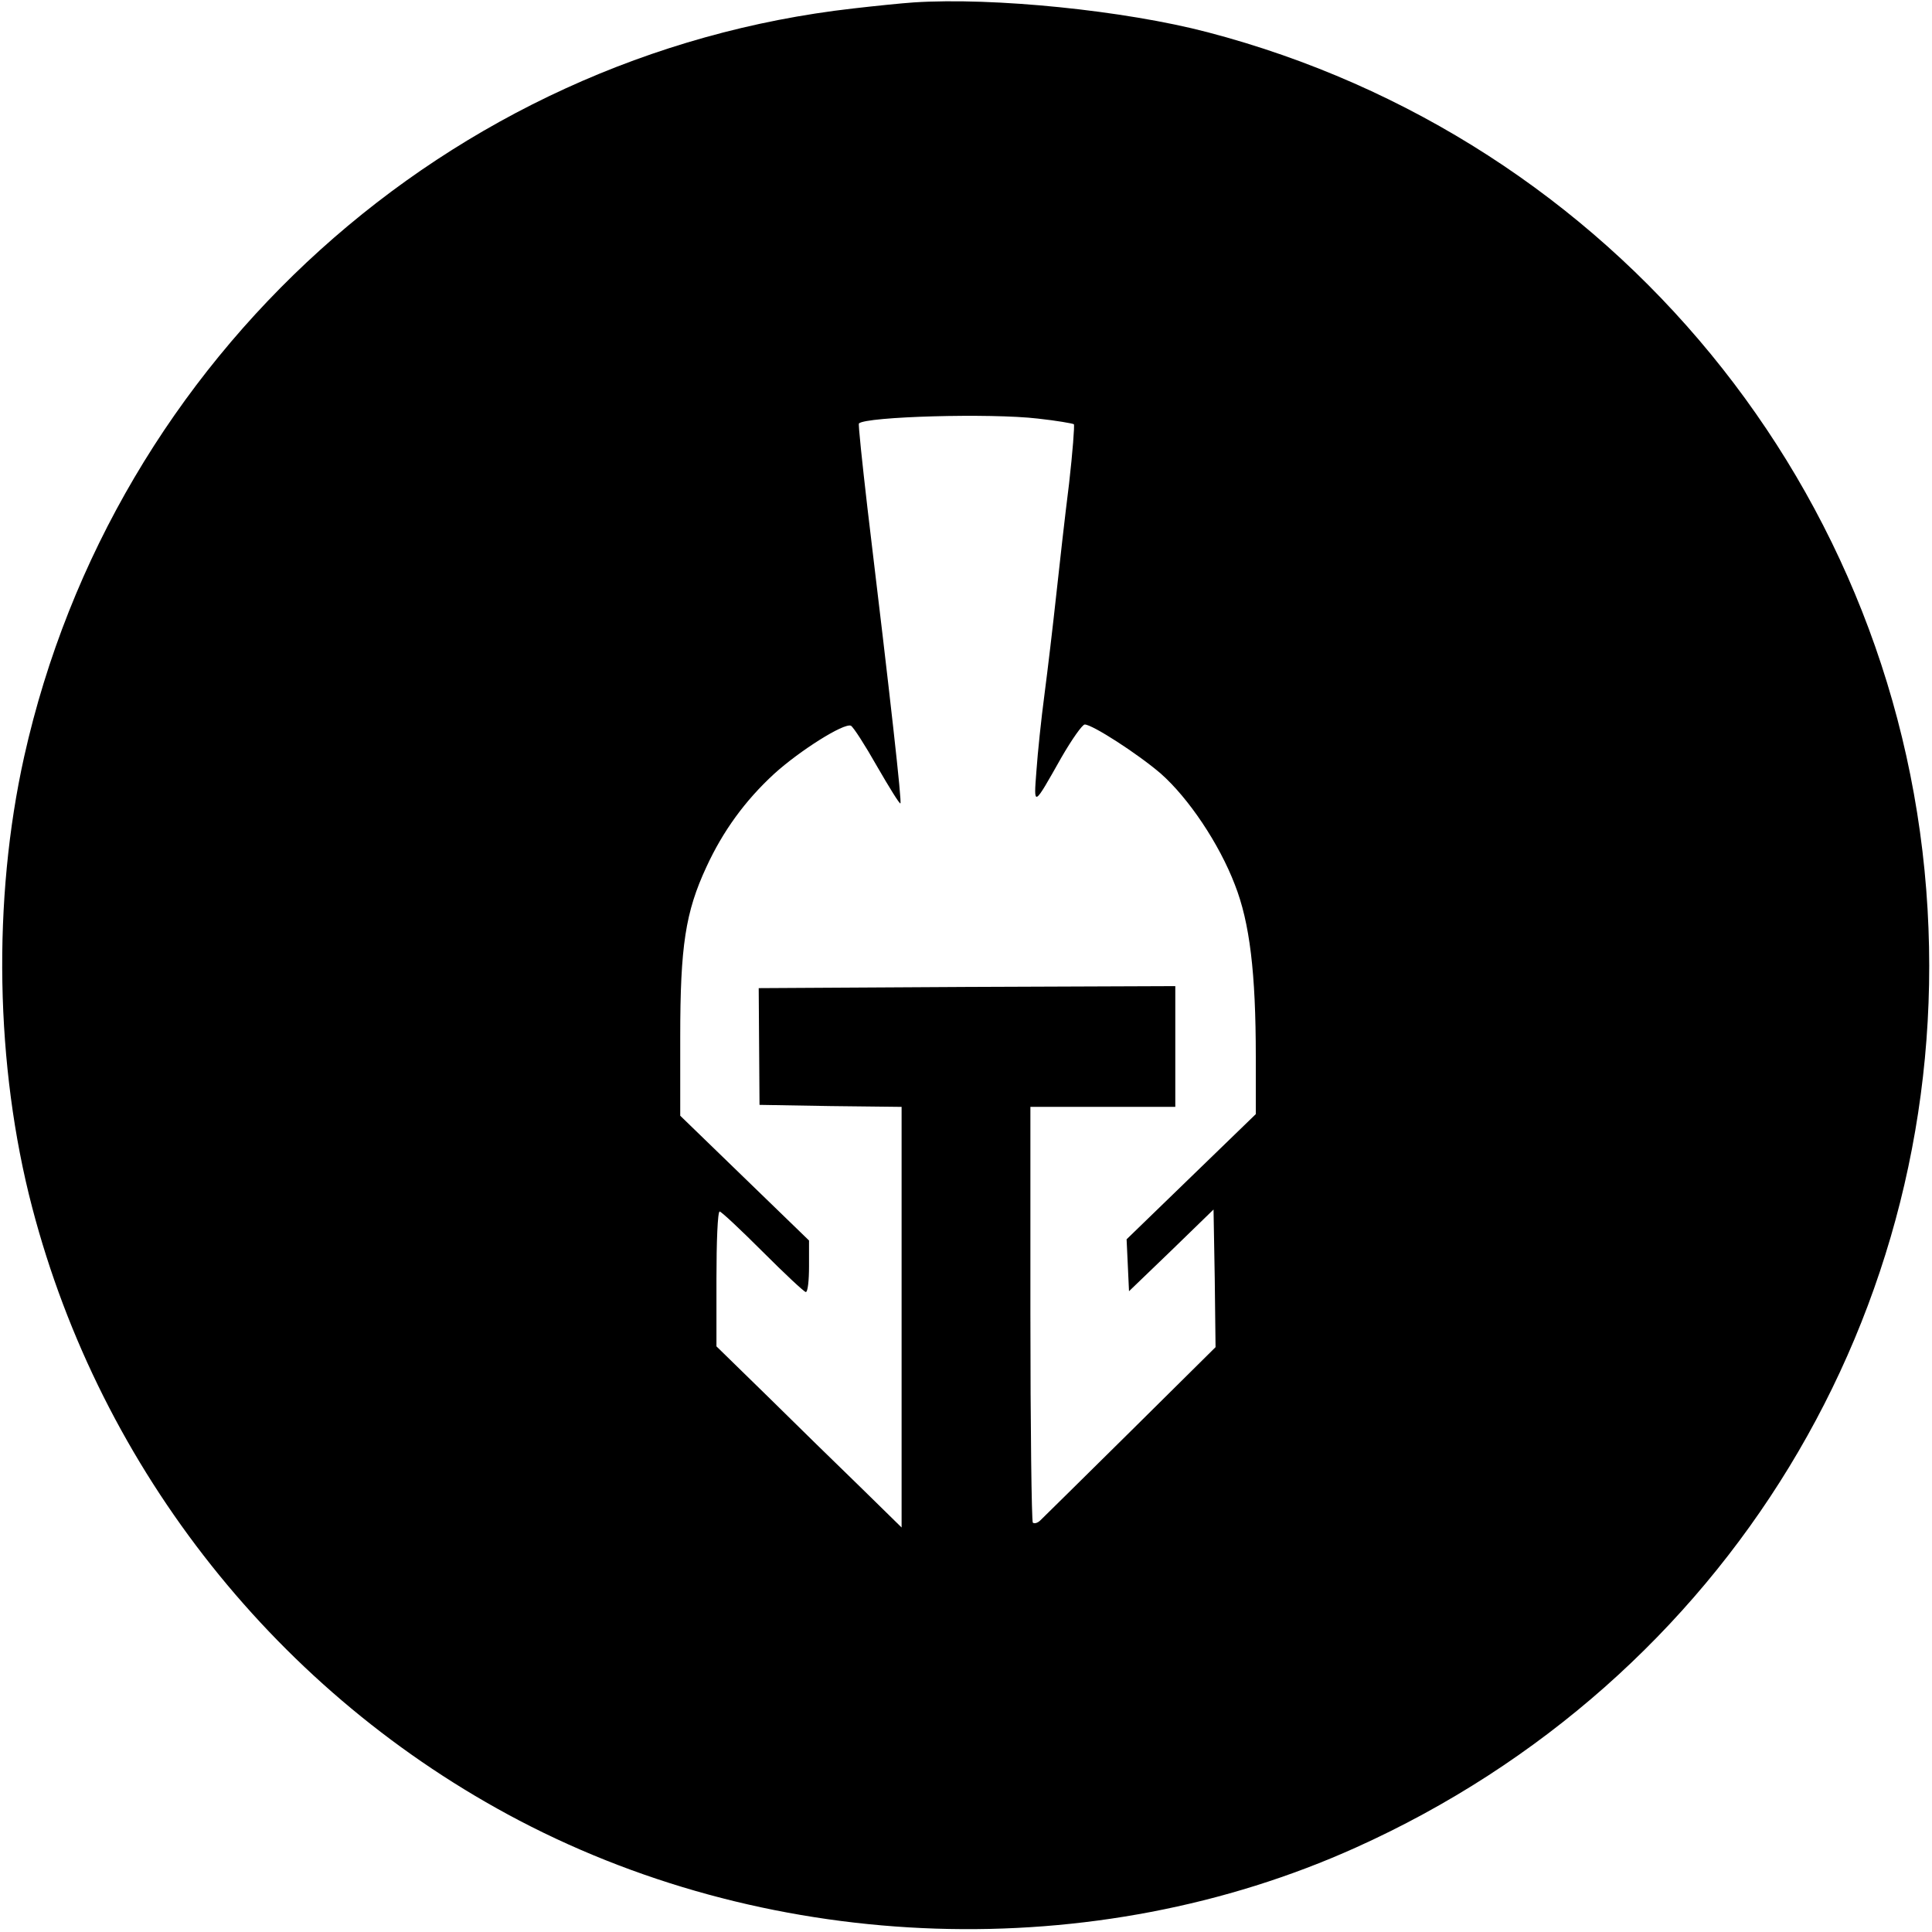 <svg version="1" xmlns="http://www.w3.org/2000/svg" width="640" height="640" viewBox="0 0 480 480"><path d="M227 .6c-3 .2-9.8.9-15 1.5C111.4 13.5 28.2 88.6 6 188c-7.9 35.5-7.2 76.9 2 112 17.1 65.4 61.3 121 121 152.3 63.8 33.4 142.9 36 207.9 6.7 91.9-41.4 147.8-133.1 142-233.1-6-103.7-78-191.5-178.9-217.9-20.6-5.4-53.2-8.7-73-7.4zM257.9 104c4.6.5 8.6 1.2 8.9 1.4.2.3-.3 6.9-1.2 14.8-1 7.9-2.4 20.4-3.2 27.8-.8 7.4-2.1 18.4-2.9 24.5-.8 6-1.7 14.6-2 19-.7 9.1-.8 9.1 6.2-3.3 2.6-4.5 5.2-8.2 5.8-8.2 1.9 0 13.2 7.3 18.9 12.2 6.9 6.1 14.5 17.4 18.4 27.6 3.7 9.4 5.2 21.9 5.2 42.7v14.3l-16 15.5-16.1 15.6.3 6.4.3 6.5 10.5-10.1 10.5-10.2.3 17.1.2 17.1-21.1 20.9c-11.6 11.5-21.7 21.4-22.4 22.1-.7.7-1.5.9-1.9.6-.3-.4-.6-23.7-.6-52V275h36v-30l-51.7.2-51.8.3.1 14.5.1 14.5 17.7.3 17.6.2v104.5l-10.2-10c-5.7-5.5-16-15.6-23-22.5L178 334.5v-16.7c0-9.3.3-16.8.8-16.8.4 0 5.2 4.5 10.7 10 5.5 5.5 10.3 10 10.7 10 .5 0 .8-2.9.8-6.4v-6.4l-16-15.5-16-15.5v-19.6c0-22.6 1.3-31 6.5-42.2 4.1-8.9 9.6-16.5 16.9-23.2 6.3-5.7 17.2-12.6 19-11.9.6.3 3.5 4.8 6.5 10.1 3 5.2 5.6 9.4 5.8 9.2.4-.3-2.4-25.3-8.2-73.5-1.3-11.3-2.3-20.7-2.1-20.9 1.8-1.7 32.6-2.6 44.5-1.2z"/></svg>